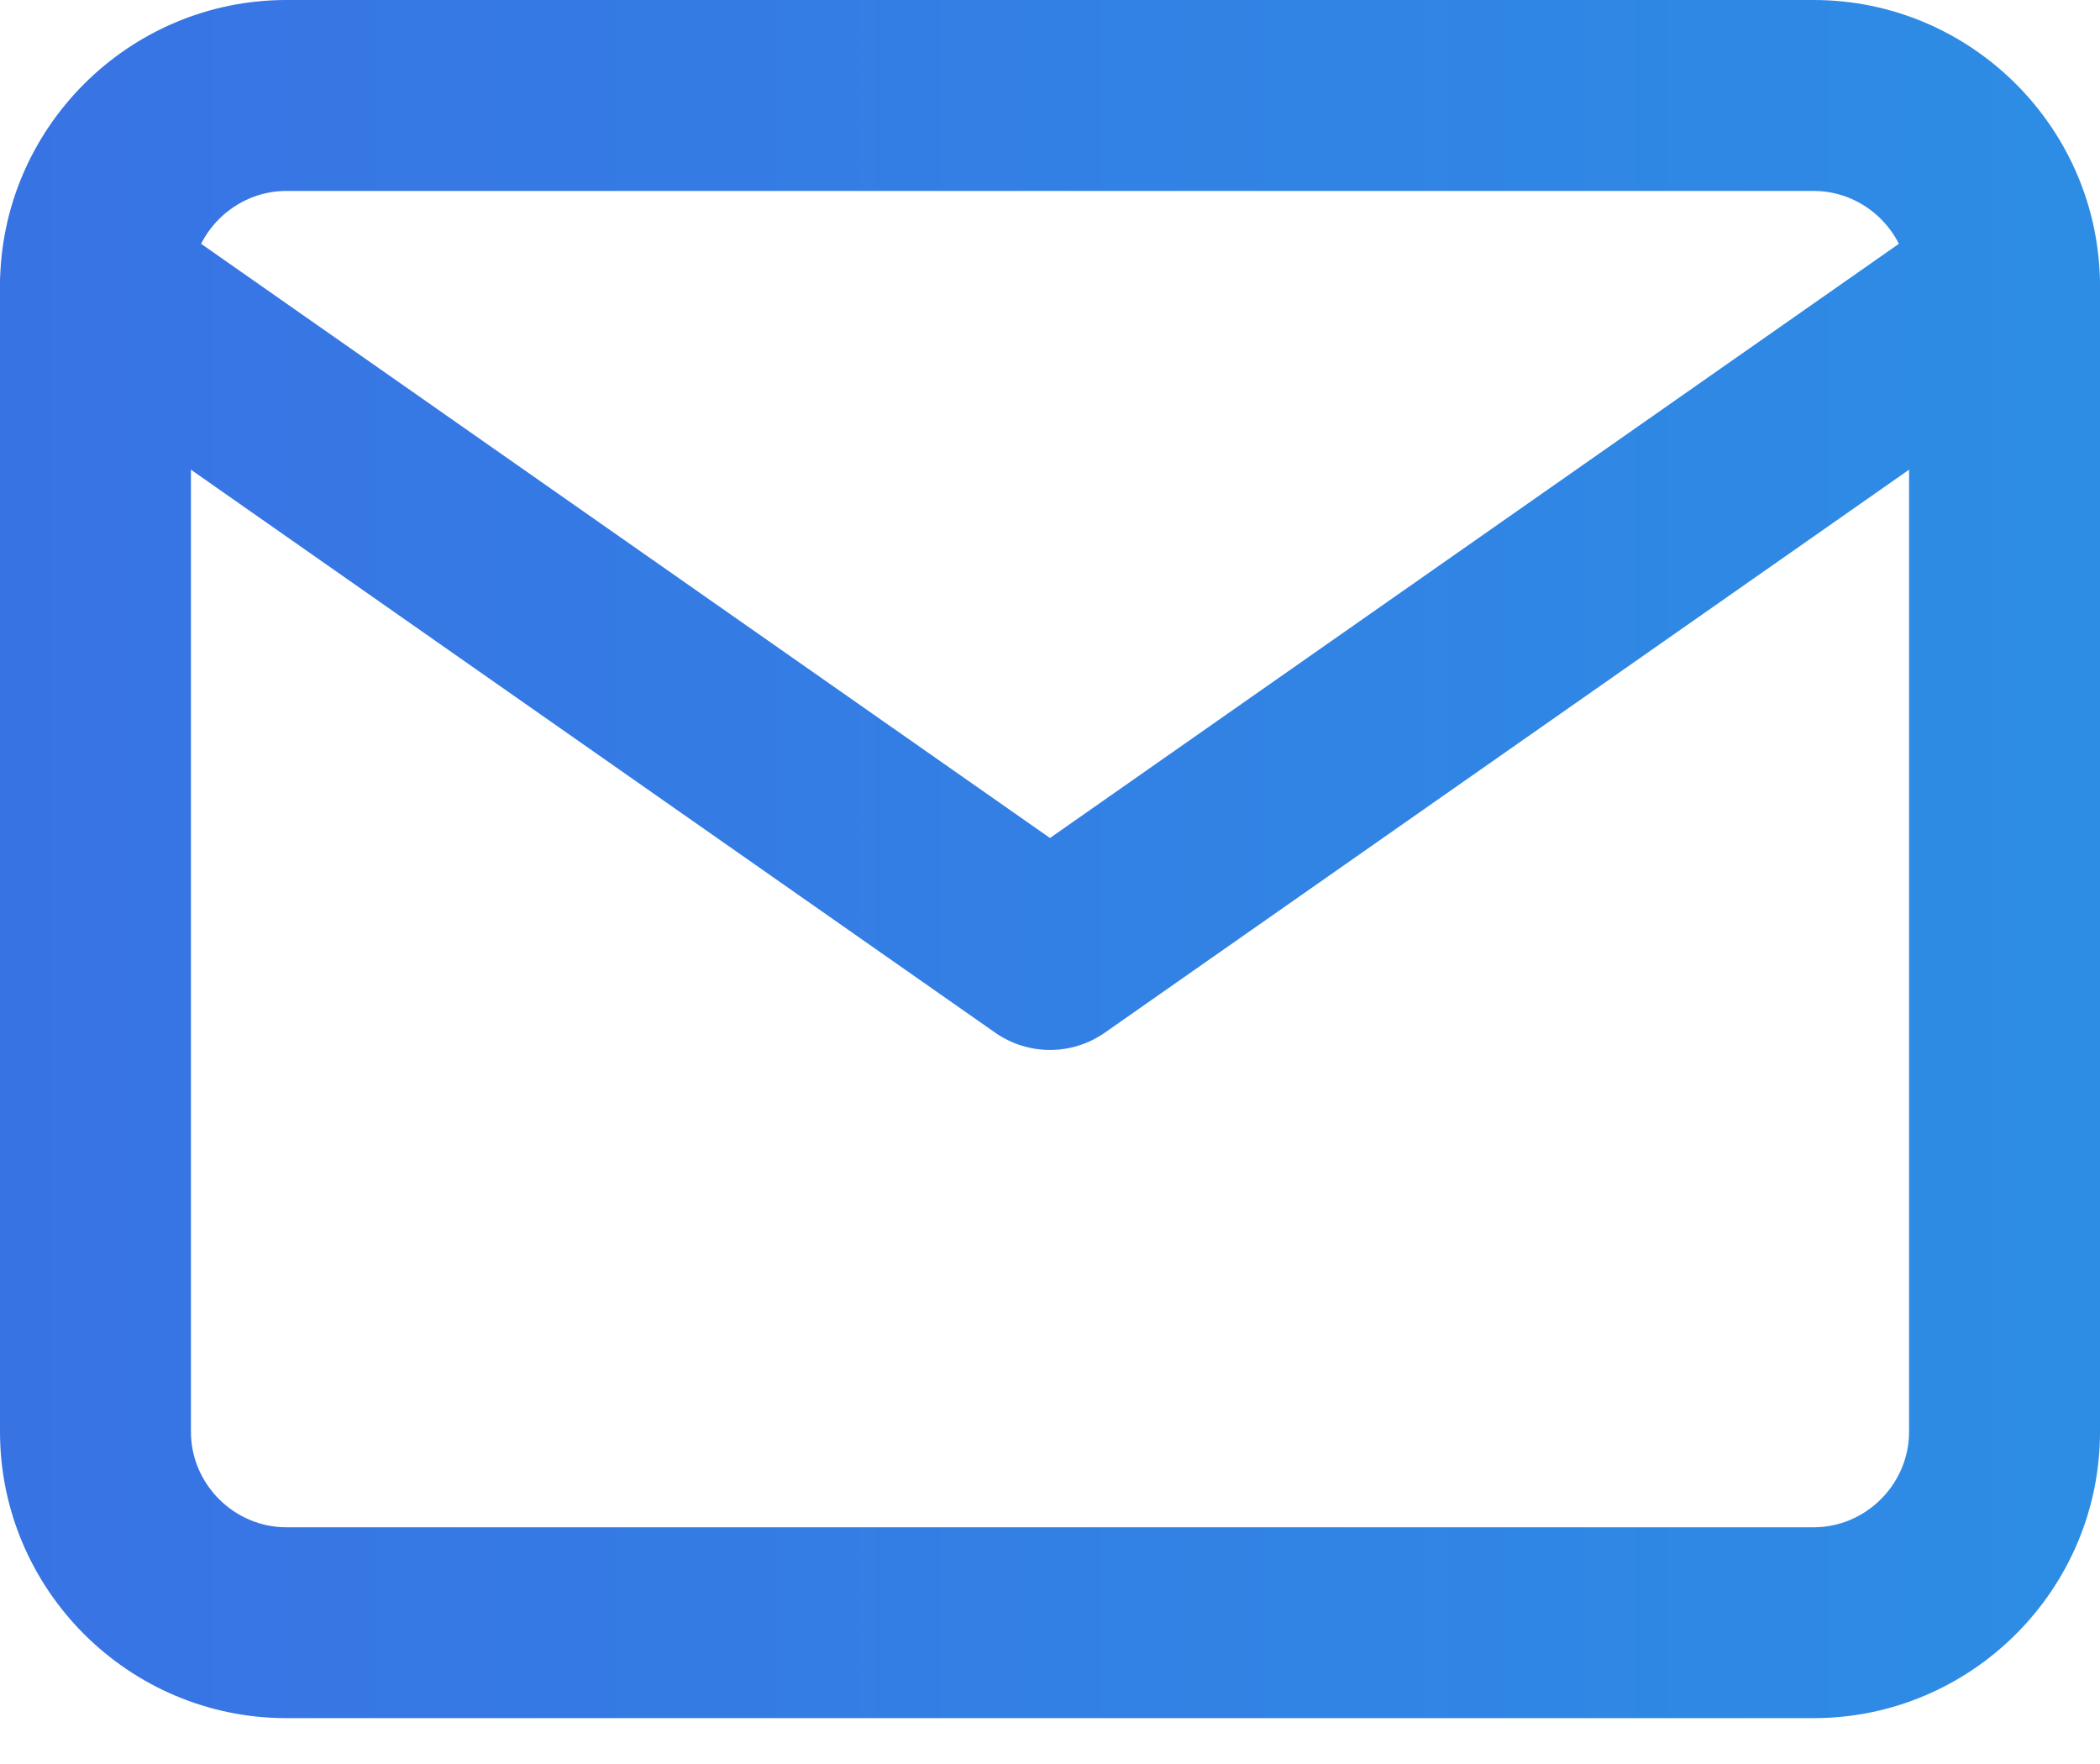 <svg width="25" height="21" viewBox="0 0 25 21" fill="none" xmlns="http://www.w3.org/2000/svg">
<path fill-rule="evenodd" clip-rule="evenodd" d="M3.409 2.273C2.787 2.273 2.273 2.787 2.273 3.409V17.045C2.273 17.668 2.787 18.182 3.409 18.182H21.591C22.213 18.182 22.727 17.668 22.727 17.045V3.409C22.727 2.787 22.213 2.273 21.591 2.273H3.409ZM9.76048e-05 3.409C9.76048e-05 1.531 1.532 0 3.409 0H21.591C23.468 0 25 1.531 25 3.409V17.045C25 18.923 23.468 20.454 21.591 20.454H3.409C1.532 20.454 9.76048e-05 18.923 9.76048e-05 17.045V3.409Z" fill="url(#paint0_linear)"/>
<path fill-rule="evenodd" clip-rule="evenodd" d="M0.206 2.757C0.565 2.243 1.274 2.118 1.788 2.478L12.5 9.976L23.212 2.478C23.726 2.118 24.435 2.243 24.794 2.757C25.154 3.272 25.029 3.98 24.515 4.34L13.152 12.294C12.76 12.568 12.24 12.568 11.848 12.294L0.485 4.34C-0.029 3.98 -0.154 3.272 0.206 2.757Z" fill="url(#paint1_linear)"/>
<defs>
<linearGradient id="paint0_linear" x1="-13.324" y1="20.454" x2="25.125" y2="20.454" gradientUnits="userSpaceOnUse">
<stop stop-color="#3E65E4"/>
<stop offset="1" stop-color="#2D8DE4"/>
</linearGradient>
<linearGradient id="paint1_linear" x1="-13.324" y1="20.454" x2="25.125" y2="20.454" gradientUnits="userSpaceOnUse">
<stop stop-color="#3E65E4"/>
<stop offset="1" stop-color="#2D8DE4"/>
</linearGradient>
</defs>
</svg>
